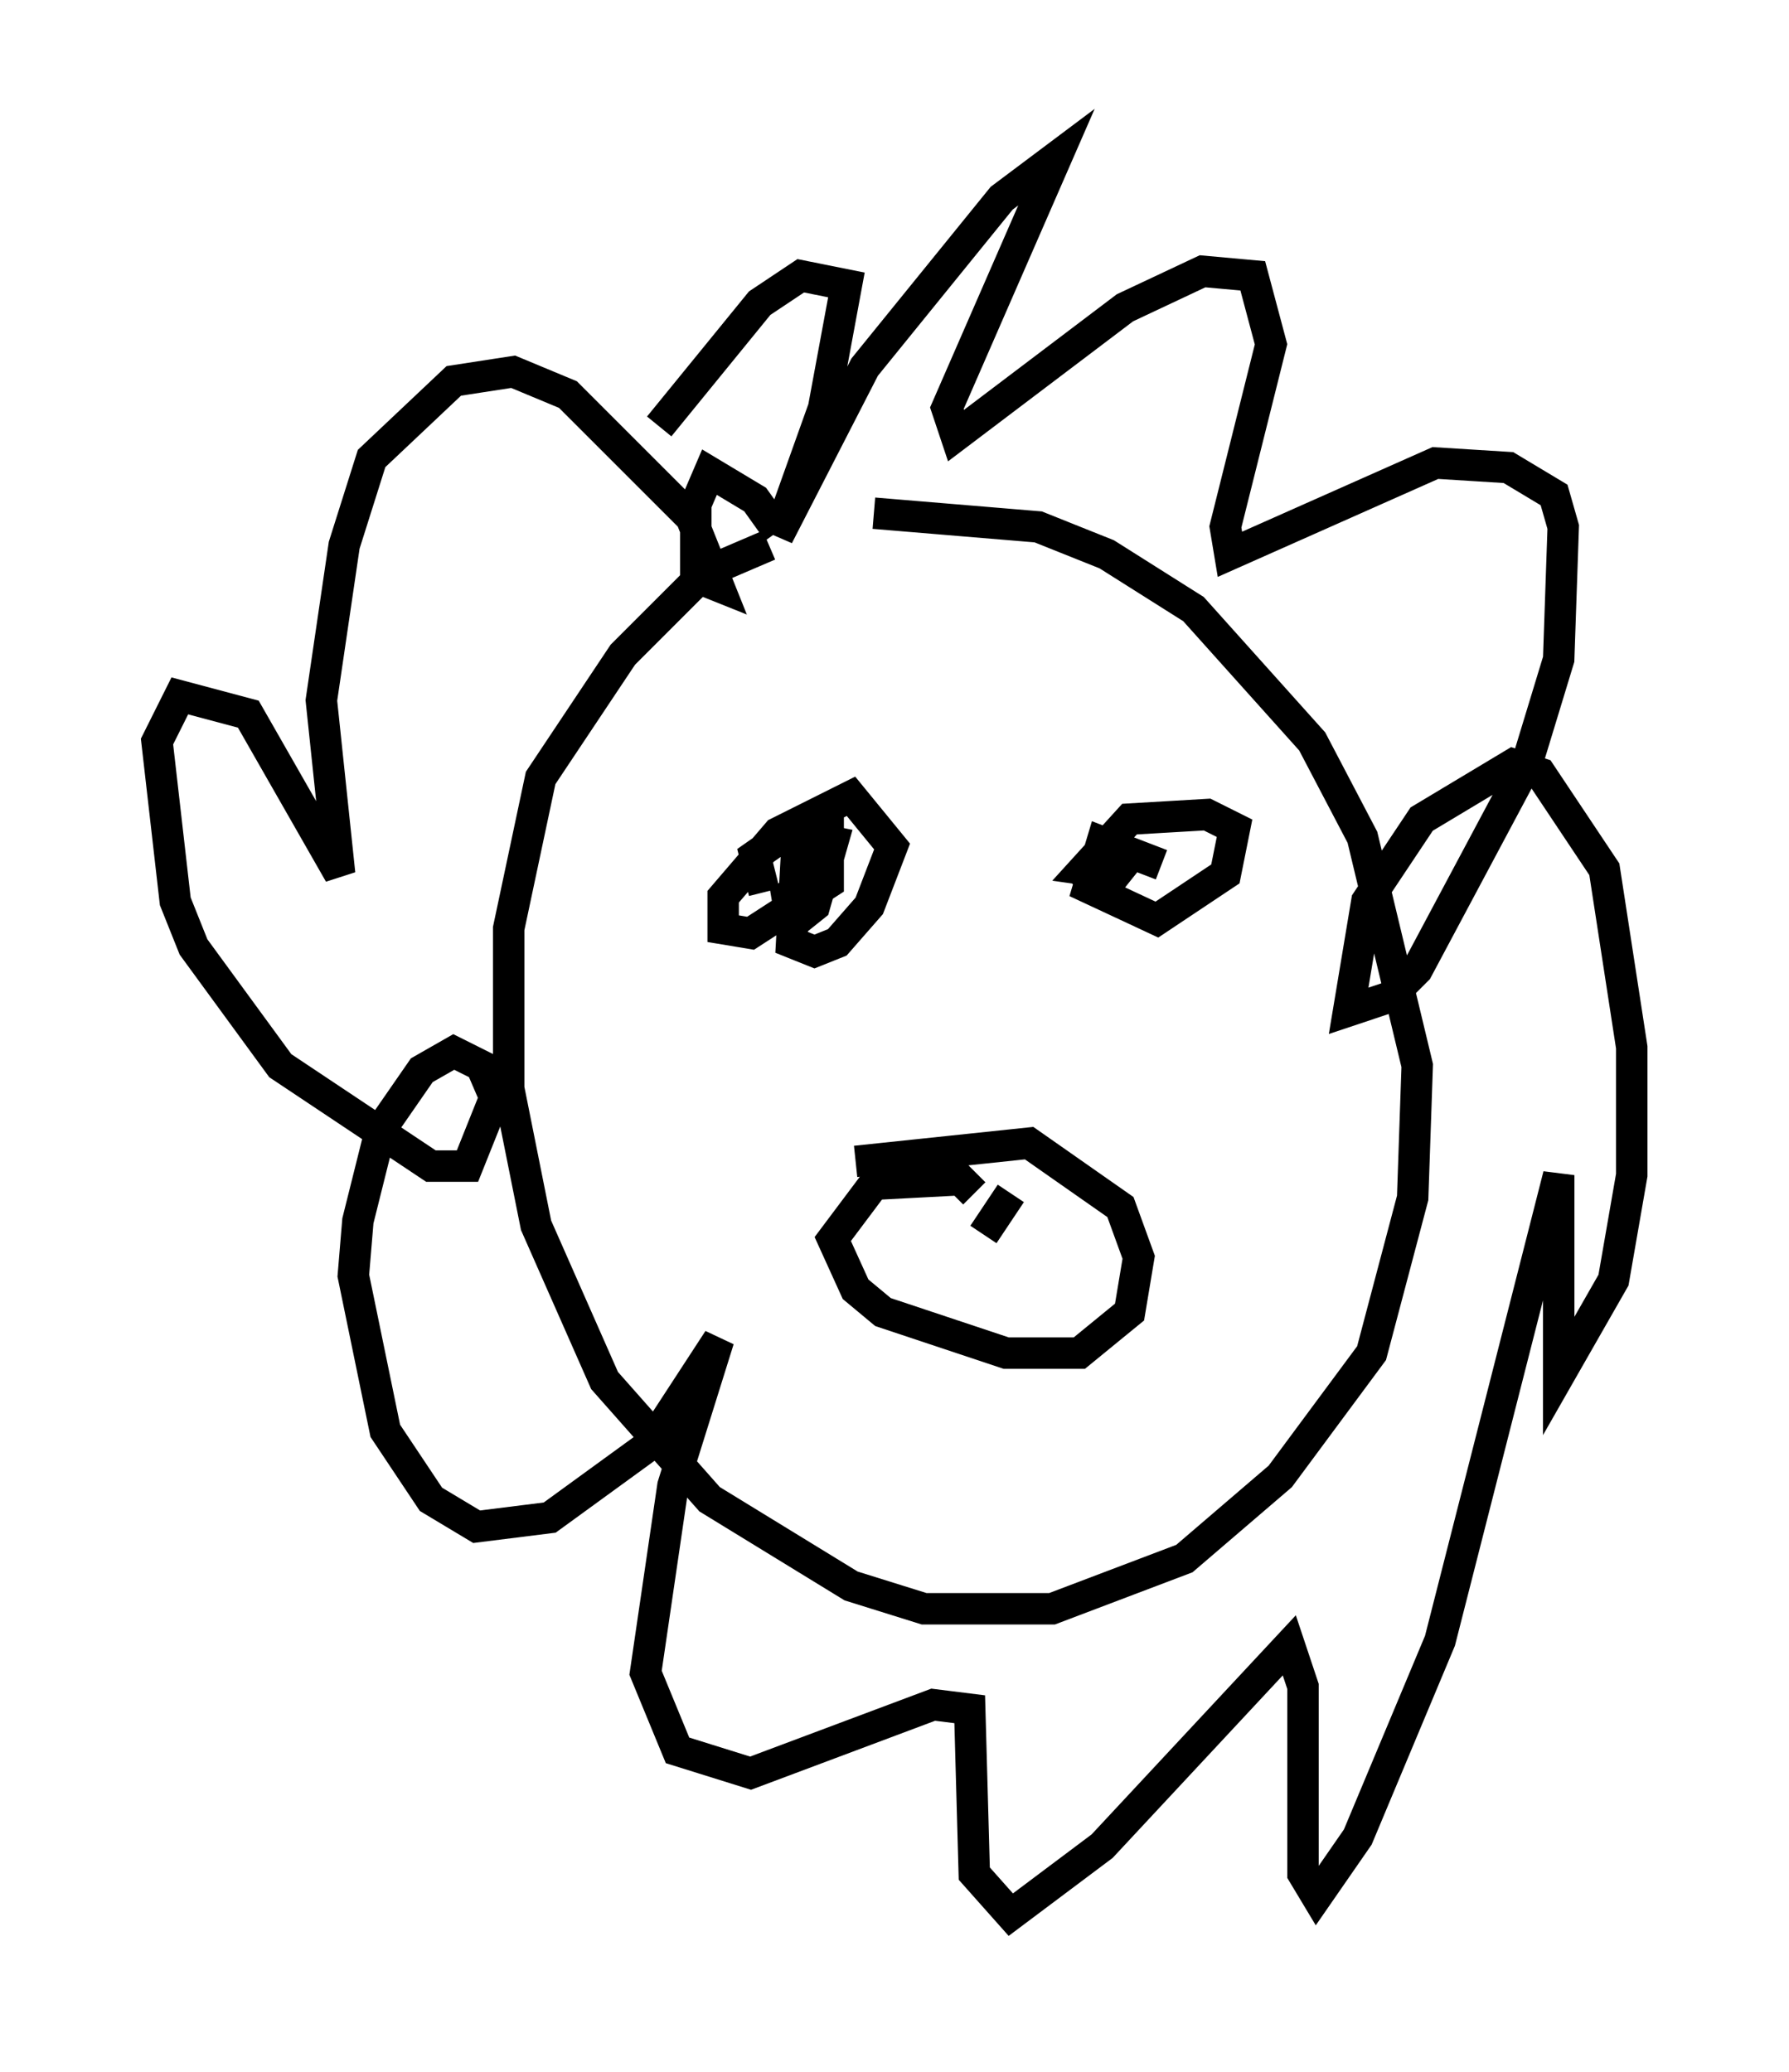 <?xml version="1.0" encoding="utf-8" ?>
<svg baseProfile="full" height="65.922" version="1.1" width="56.916" xmlns="http://www.w3.org/2000/svg" xmlns:ev="http://www.w3.org/2001/xml-events" xmlns:xlink="http://www.w3.org/1999/xlink"><defs /><rect fill="white" height="65.922" width="56.916" x="0" y="0" /><path d="M27.95, 16.765 m-3.486, 0.581 l-2.034, 0.872 -2.615, 2.615 l-2.615, 3.922 -1.017, 4.793 l0.0, 5.084 0.872, 4.358 l2.179, 4.939 3.341, 3.777 l4.503, 2.76 2.324, 0.726 l4.067, 0.0 4.212, -1.598 l3.05, -2.615 2.905, -3.922 l1.307, -4.939 0.145, -4.212 l-1.743, -7.263 -1.598, -3.05 l-3.777, -4.212 -2.76, -1.743 l-2.179, -0.872 -5.229, -0.436 m-0.581, 20.626 l5.52, -0.581 2.905, 2.034 l0.581, 1.598 -0.291, 1.743 l-1.598, 1.307 -2.324, 0.0 l-3.922, -1.307 -0.872, -0.726 l-0.726, -1.598 1.307, -1.743 l2.76, -0.145 0.436, 0.436 m1.162, 0.0 l-0.872, 1.307 m-5.229, -11.62 l-1.017, 0.872 0.145, 0.872 l0.726, -0.581 0.581, -2.034 l-0.726, -0.145 -0.436, 0.726 l-0.145, 2.615 0.726, 0.291 l0.726, -0.291 1.017, -1.162 l0.726, -1.888 -1.307, -1.598 l-2.324, 1.162 -1.743, 2.034 l0.0, 1.017 0.872, 0.145 l2.469, -1.598 0.0, -1.743 l-0.872, -0.145 -1.453, 1.017 l0.291, 1.162 m12.637, -0.872 l-1.888, -0.726 -0.436, 1.453 l2.179, 1.017 2.179, -1.453 l0.291, -1.453 -0.872, -0.436 l-2.469, 0.145 -1.453, 1.598 l1.017, 0.145 0.581, -0.726 l-1.888, 1.162 m-9.441, -11.33 l-0.726, -1.017 -1.453, -0.872 l-0.436, 1.017 0.0, 2.324 l0.726, 0.291 -0.872, -2.179 l-3.922, -3.922 -1.743, -0.726 l-1.888, 0.291 -2.615, 2.469 l-0.872, 2.76 -0.726, 4.939 l0.581, 5.52 -2.905, -5.084 l-2.179, -0.581 -0.726, 1.453 l0.581, 5.084 0.581, 1.453 l2.76, 3.777 4.793, 3.196 l1.162, 0.0 0.872, -2.179 l-0.436, -1.017 -0.872, -0.436 l-1.017, 0.581 -1.307, 1.888 l-0.726, 2.905 -0.145, 1.743 l1.017, 4.939 1.453, 2.179 l1.453, 0.872 2.324, -0.291 l3.196, -2.324 2.179, -3.341 l-1.453, 4.648 -0.872, 5.955 l1.017, 2.469 2.324, 0.726 l5.81, -2.179 1.162, 0.145 l0.145, 5.229 1.162, 1.307 l2.905, -2.179 5.955, -6.391 l0.436, 1.307 0.0, 5.955 l0.436, 0.726 1.307, -1.888 l2.615, -6.246 3.777, -14.816 l0.0, 6.391 1.743, -3.05 l0.581, -3.341 0.0, -4.067 l-0.872, -5.665 -2.034, -3.05 l-0.872, -0.291 -2.905, 1.743 l-1.743, 2.615 -0.581, 3.486 l1.307, -0.436 0.872, -0.872 l3.486, -6.536 1.017, -3.341 l0.145, -4.212 -0.291, -1.017 l-1.453, -0.872 -2.324, -0.145 l-6.536, 2.905 -0.145, -0.872 l1.453, -5.81 -0.581, -2.179 l-1.598, -0.145 -2.469, 1.162 l-5.374, 4.067 -0.291, -0.872 l3.486, -7.989 -1.743, 1.307 l-4.358, 5.374 -2.76, 5.374 l1.453, -4.067 0.726, -3.922 l-1.453, -0.291 -1.307, 0.872 l-3.196, 3.922 " fill="none" stroke="black" stroke-width="1" /></svg>